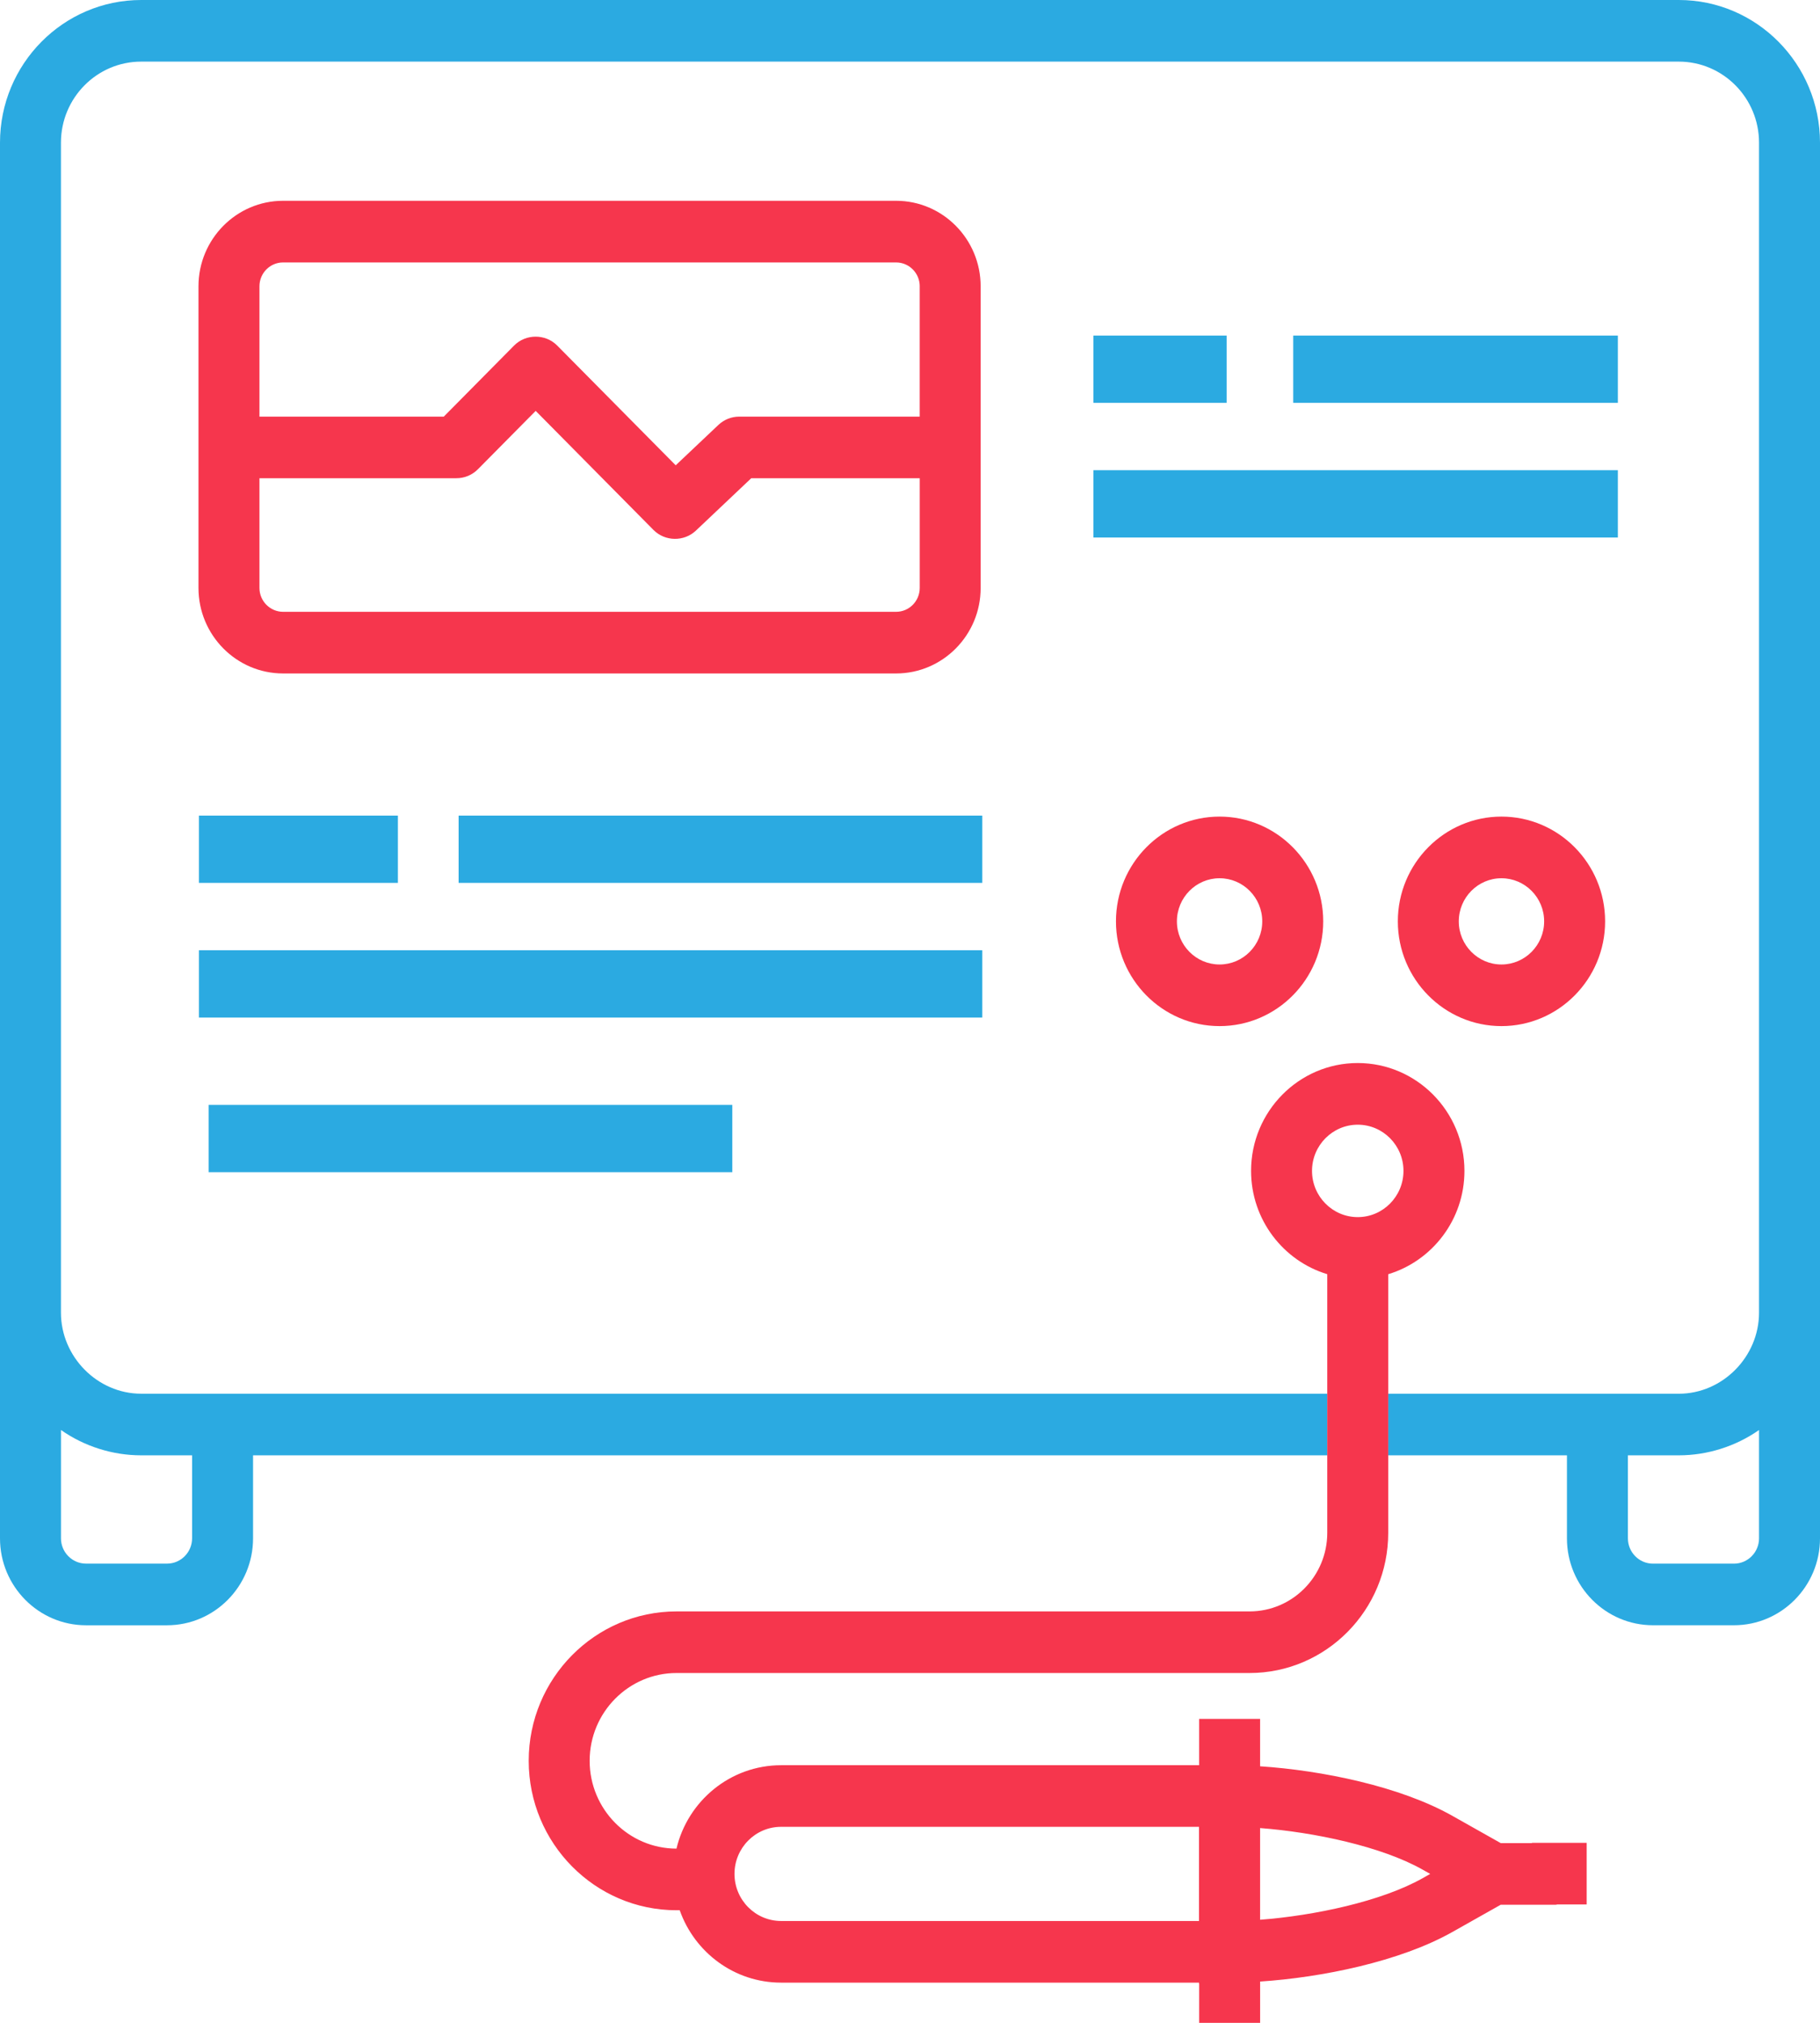 <svg width="72" height="80" viewBox="0 0 72 80" fill="none" xmlns="http://www.w3.org/2000/svg">
<path d="M43.256 21.259H64.003V18.596H43.256V21.259ZM43.256 13.271V15.933H48.526V13.271H43.256ZM66.415 0H45.337C45.334 0 45.309 0 45.282 0C44.853 0 41.482 0 41.053 0H40.998H5.585C2.505 0 0 2.531 0 5.643V51.914V60.839C0 62.734 1.527 64.277 3.403 64.277H6.608C8.484 64.277 10.011 62.734 10.011 60.839V57.556H52.508V55.119H5.584C3.855 55.119 2.411 53.658 2.411 51.913V5.643C2.411 3.875 3.834 2.437 5.584 2.437H40.999H41.054C41.483 2.437 44.853 2.437 45.283 2.437H45.338H66.415C68.165 2.437 69.588 3.875 69.588 5.643V51.914C69.588 53.658 68.144 55.12 66.415 55.12H54.919V57.556H61.989V60.839C61.989 62.734 63.515 64.276 65.392 64.276H68.597C70.473 64.276 72 62.734 72 60.839V51.914V5.643C71.999 2.531 69.494 0 66.415 0ZM5.585 57.556H7.599V60.838C7.599 61.389 7.154 61.839 6.608 61.839H3.403C2.857 61.839 2.412 61.389 2.412 60.838V56.554C3.339 57.204 4.457 57.556 5.585 57.556ZM68.597 61.84H65.392C64.845 61.84 64.401 61.39 64.401 60.839V57.556H66.415C67.543 57.556 68.661 57.203 69.588 56.555V60.839C69.588 61.39 69.143 61.84 68.597 61.84ZM38.86 37.581H7.87V40.243H38.86V37.581ZM38.86 32.256H18.143V34.918H38.86V32.256ZM64.003 13.271H51.16V15.933H64.003V13.271ZM7.87 32.256V34.918H15.741V32.256H7.87ZM28.97 46.359V43.697H8.253V46.359H28.97Z" fill="#2BAAE1"/>
<path fill-rule="evenodd" clip-rule="evenodd" d="M59.398 40.581C57.138 40.581 55.299 38.722 55.299 36.438C55.299 34.153 57.139 32.295 59.398 32.295C61.659 32.295 63.499 34.153 63.499 36.438C63.499 38.723 61.659 40.581 59.398 40.581ZM59.398 34.733C58.468 34.733 57.71 35.498 57.71 36.439C57.71 37.379 58.468 38.144 59.398 38.144C60.329 38.144 61.087 37.379 61.087 36.439C61.087 35.497 60.329 34.733 59.398 34.733ZM57.934 46.307C57.934 48.236 56.66 49.867 54.919 50.393V55.12V57.557V60.621C54.919 63.678 52.458 66.165 49.433 66.165H26.763C24.869 66.165 23.327 67.723 23.327 69.637C23.327 71.552 24.869 73.109 26.762 73.11C27.21 71.221 28.895 69.812 30.899 69.812H47.438C47.438 69.81 47.439 69.809 47.439 69.808V67.979H49.85V69.854C52.288 70.015 55.376 70.642 57.45 71.81L59.37 72.892H60.605V72.881H62.769V75.317H61.609C61.589 75.318 61.571 75.329 61.551 75.329H59.37L57.45 76.411C55.377 77.579 52.288 78.206 49.851 78.367V80H47.44V78.462C47.44 78.452 47.434 78.443 47.434 78.433V78.41H30.899C29.052 78.41 27.477 77.214 26.89 75.547H26.763C23.538 75.547 20.916 72.896 20.916 69.638C20.916 66.38 23.539 63.729 26.763 63.729H49.433C51.129 63.729 52.507 62.335 52.507 60.622V57.557V55.119V50.392C50.766 49.866 49.493 48.234 49.493 46.306C49.493 43.955 51.386 42.041 53.713 42.041C56.04 42.042 57.934 43.956 57.934 46.307ZM56.274 74.283L56.58 74.11L56.274 73.938C54.651 73.024 51.992 72.46 49.85 72.297V75.923C51.992 75.761 54.651 75.197 56.274 74.283ZM30.899 75.972H47.433V72.248H30.899C29.884 72.248 29.057 73.083 29.057 74.11C29.057 75.136 29.884 75.972 30.899 75.972ZM53.713 44.48C52.716 44.48 51.904 45.299 51.904 46.307C51.904 47.314 52.715 48.135 53.713 48.135C54.711 48.135 55.522 47.315 55.522 46.307C55.522 45.299 54.711 44.48 53.713 44.48ZM48.247 40.581C45.986 40.581 44.148 38.722 44.148 36.438C44.148 34.153 45.987 32.295 48.247 32.295C50.508 32.295 52.347 34.153 52.347 36.438C52.347 38.723 50.508 40.581 48.247 40.581ZM48.247 34.733C47.316 34.733 46.559 35.498 46.559 36.439C46.559 37.379 47.316 38.144 48.247 38.144C49.178 38.144 49.935 37.379 49.935 36.439C49.935 35.497 49.178 34.733 48.247 34.733ZM35.451 26.634H11.198C9.353 26.634 7.852 25.117 7.852 23.253V11.323C7.852 9.458 9.354 7.941 11.198 7.941H35.45C37.295 7.941 38.795 9.458 38.795 11.323V23.253C38.796 25.116 37.295 26.634 35.451 26.634ZM36.385 11.323C36.385 10.802 35.966 10.379 35.451 10.379H11.198C10.683 10.379 10.264 10.802 10.264 11.323V16.477H17.556L20.338 13.666C20.802 13.197 21.579 13.197 22.043 13.666L26.731 18.402L28.418 16.807C28.642 16.595 28.936 16.477 29.242 16.477H36.384V11.323H36.385ZM36.385 18.913H29.72L27.529 20.986C27.06 21.43 26.305 21.417 25.852 20.959L21.192 16.25L18.909 18.556C18.683 18.785 18.376 18.913 18.057 18.913H10.264V23.252C10.264 23.772 10.684 24.196 11.199 24.196H35.451C35.966 24.196 36.385 23.772 36.385 23.252V18.913Z" fill="#F6364D"/>
</svg>
